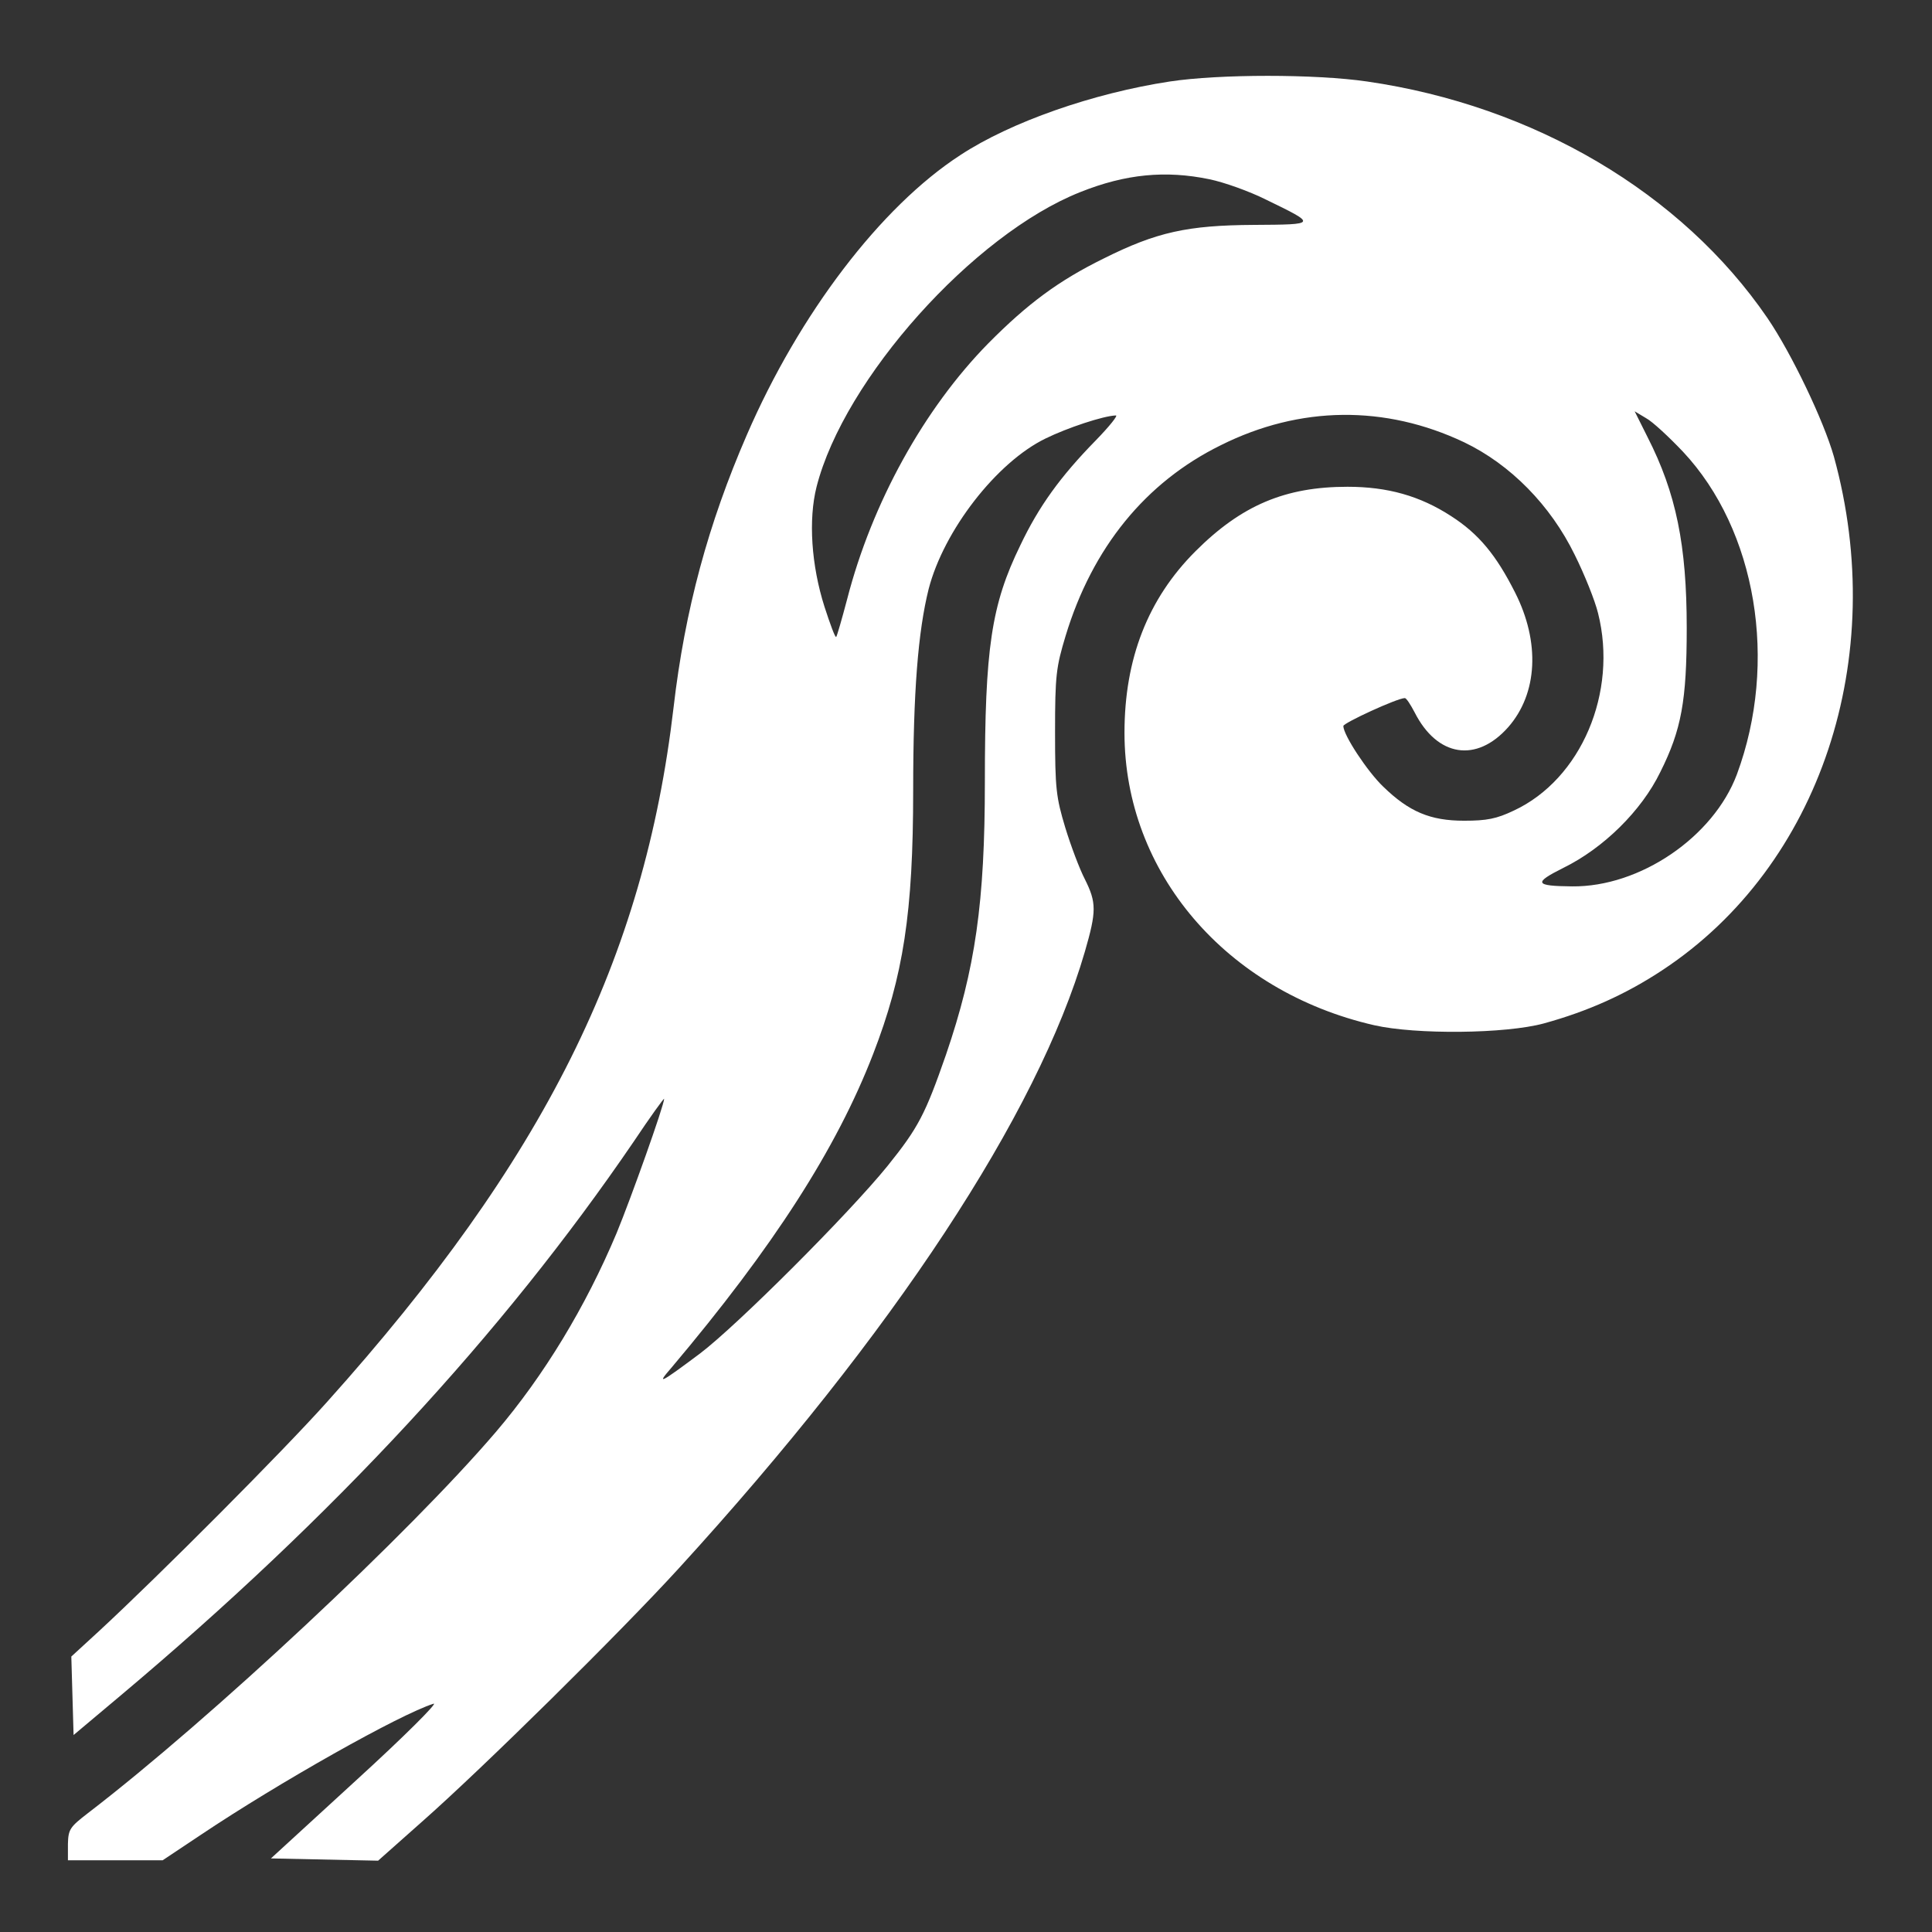 <?xml version="1.0" standalone="no"?>
<!DOCTYPE svg PUBLIC "-//W3C//DTD SVG 20010904//EN"
 "http://www.w3.org/TR/2001/REC-SVG-20010904/DTD/svg10.dtd">
<svg version="1.0" xmlns="http://www.w3.org/2000/svg"
 width="512pt" height="512pt" viewBox="0 0 512 512"
 preserveAspectRatio="xMidYMid meet">

<rect x="0" y="0" width="512" height="512" fill="#333333" stroke="none"/>

<g transform="translate(0,512) scale(0.1,-0.1)"
fill="#FFFFFF" stroke="none">
<path d="M3100 4904 c-203 -31 -421 -107 -555 -195 -211 -137 -427 -421 -566
-742 -102 -235 -164 -463 -194 -722 -78 -667 -343 -1199 -918 -1840 -118 -132
-444 -459 -605 -608 l-73 -67 3 -104 3 -104 125 105 c564 474 1011 957 1359
1467 44 66 81 117 81 114 0 -17 -88 -264 -126 -356 -82 -195 -192 -377 -320
-527 -228 -267 -755 -760 -1081 -1010 -48 -37 -52 -43 -53 -82 l0 -43 125 0
126 0 102 68 c206 138 527 319 616 347 13 4 -78 -87 -203 -201 l-228 -209 142
-3 142 -3 116 103 c159 140 526 502 682 673 568 622 950 1203 1075 1633 31
107 31 130 0 192 -14 27 -37 88 -52 137 -24 80 -27 102 -27 253 0 151 3 172
28 255 71 234 212 407 411 505 210 105 436 107 645 8 123 -59 229 -167 293
-298 26 -52 54 -122 62 -155 53 -210 -45 -440 -223 -523 -46 -22 -72 -27 -132
-27 -90 0 -146 24 -214 90 -42 40 -106 137 -106 161 0 8 143 74 163 74 4 0 15
-17 26 -38 60 -118 164 -134 248 -39 78 89 85 225 18 357 -50 99 -96 155 -169
202 -83 54 -169 78 -275 78 -165 0 -281 -49 -403 -171 -126 -126 -188 -285
-188 -481 0 -370 269 -685 662 -775 110 -25 348 -23 450 5 116 32 217 77 315
142 417 276 600 827 453 1360 -27 95 -112 273 -176 367 -227 332 -619 563
-1061 627 -137 20 -391 20 -523 0z m105 -259 c39 -8 106 -32 150 -54 136 -66
136 -66 -32 -67 -176 -1 -258 -19 -398 -89 -120 -59 -202 -120 -306 -225 -170
-173 -308 -422 -374 -678 -14 -53 -27 -98 -29 -100 -3 -2 -16 34 -31 80 -35
110 -43 231 -21 318 73 286 416 669 699 781 120 48 226 58 342 34z m1255 -722
c195 -208 253 -558 143 -855 -62 -166 -257 -299 -437 -297 -99 1 -103 9 -23
49 106 52 207 151 257 254 56 112 70 189 70 382 0 219 -28 357 -104 506 l-34
68 30 -18 c17 -9 61 -50 98 -89z m-1556 30 c-94 -96 -151 -175 -200 -278 -77
-158 -94 -272 -94 -627 0 -319 -25 -495 -103 -723 -55 -158 -73 -193 -155
-295 -103 -127 -398 -422 -497 -497 -107 -80 -116 -84 -76 -38 271 321 438
581 535 832 80 207 106 374 106 698 0 261 13 422 41 534 40 155 180 336 310
399 57 28 153 60 186 61 7 1 -17 -29 -53 -66z"/>
</g>
</svg>
